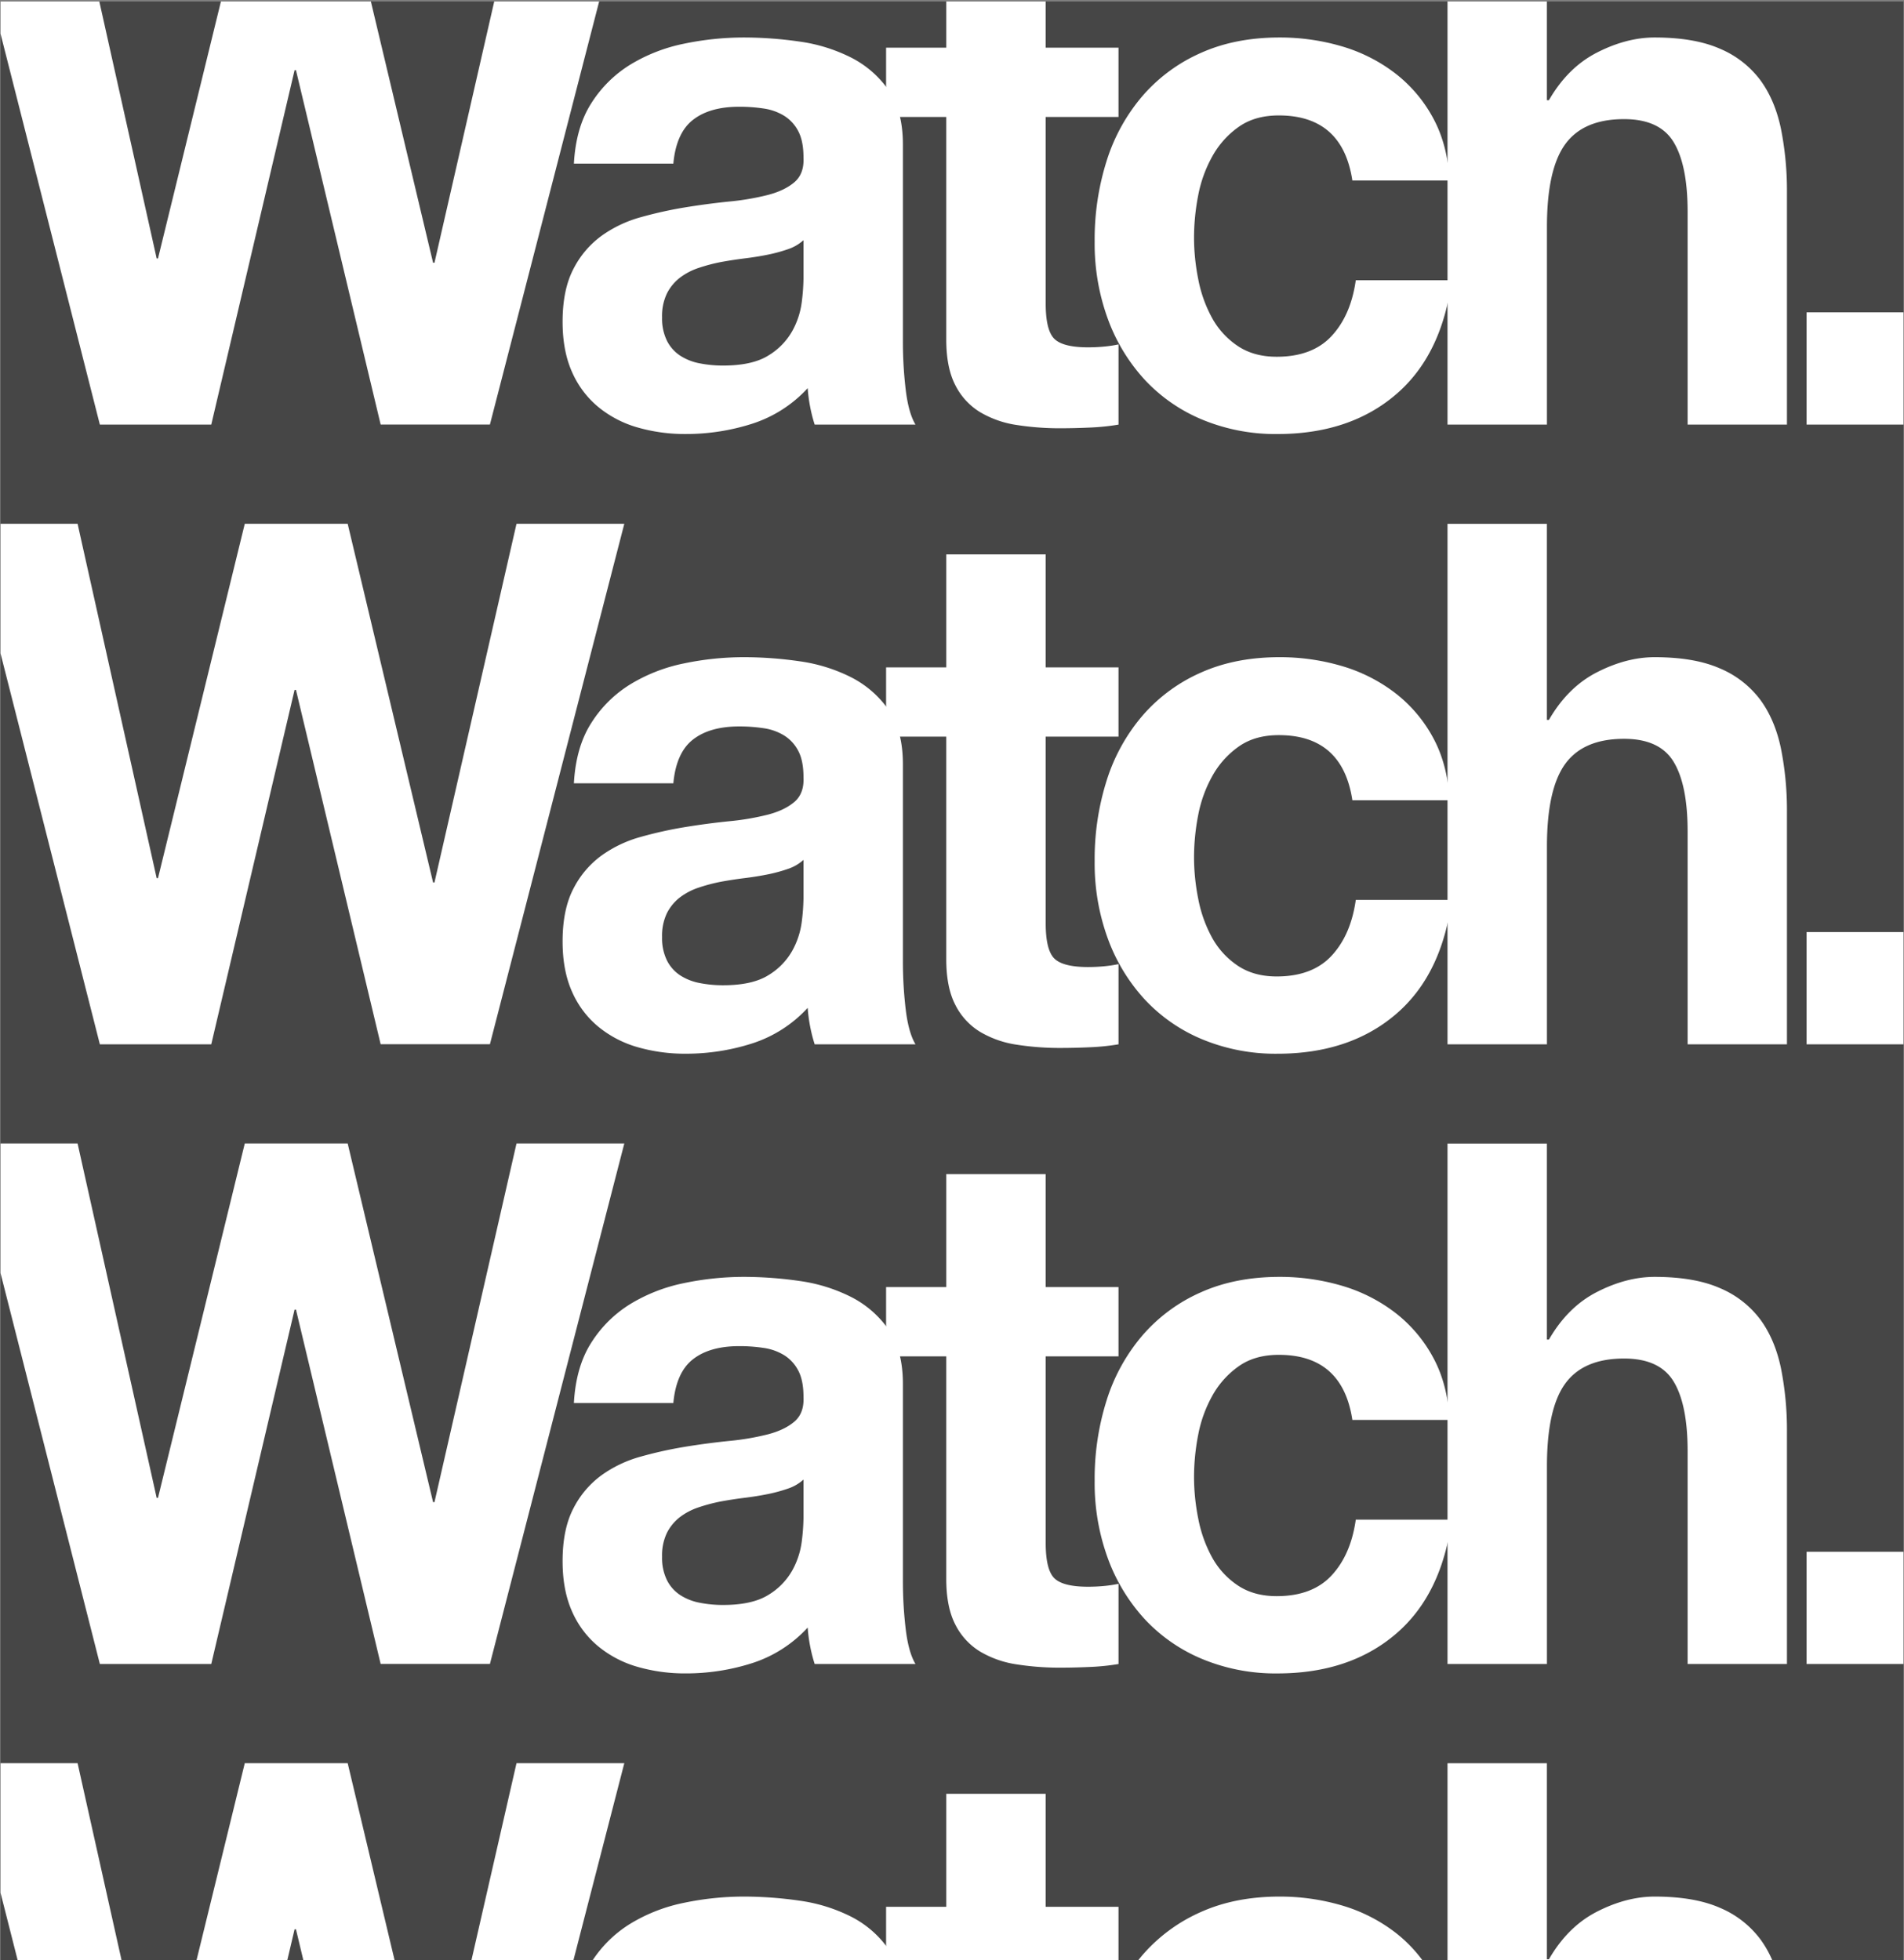 <svg xmlns="http://www.w3.org/2000/svg" xmlns:xlink="http://www.w3.org/1999/xlink" viewBox="0 0 940 968"><rect x="0" y="0" width="940" height="968" fill="#808080" stroke="none"/><defs><style>.a{fill:none;}.b{clip-path:url(#a);}.c{fill:#fff;}.d{clip-path:url(#b);}.e{opacity:0.45;}</style><clipPath id="a"><rect class="a" x="0.25" y="-1096.28" width="939.49" height="967.55"/></clipPath><clipPath id="b"><rect class="a" x="0.25" y="0.72" width="939.49" height="967.55"/></clipPath></defs><title>home_05_hover</title><g class="b"><path class="c" d="M47.32-32.69A40.38,40.38,0,0,0,59.24-18.11,50.56,50.56,0,0,0,76.7-9.83a79.35,79.35,0,0,0,20.74,2.7A103.37,103.37,0,0,0,113-8.39a52.43,52.43,0,0,0,15.55-4.86,34.14,34.14,0,0,0,12.1-9.9q4.84-6.29,4.84-16,0-10.44-6.39-16.92a50.47,50.47,0,0,0-16.76-10.8,162.41,162.41,0,0,0-23.5-7.56q-13.14-3.24-26.61-7.2a228.06,228.06,0,0,1-27-8.82A91.31,91.31,0,0,1,21.75-104,63,63,0,0,1,5-124.67q-6.4-12.42-6.39-30.06,0-19.79,8.12-34.38A75.55,75.55,0,0,1,28-213.41a91,91,0,0,1,29.72-14.4,121.84,121.84,0,0,1,33.18-4.68A151.14,151.14,0,0,1,128-228a91,91,0,0,1,31.62,14.58,72.92,72.92,0,0,1,21.95,25.74q8.12,15.66,8.12,38H137.18q-0.7-11.52-4.67-19.08A31.38,31.38,0,0,0,122-180.65a43.64,43.64,0,0,0-15-6.12,89.2,89.2,0,0,0-18.49-1.8,61.37,61.37,0,0,0-13.13,1.44,34.43,34.43,0,0,0-11.92,5,30.54,30.54,0,0,0-8.81,9q-3.46,5.4-3.46,13.68,0,7.56,2.76,12.24t10.89,8.64q8.12,4,22.46,7.92t37.5,10.08q6.91,1.44,19.18,5.22a90.49,90.49,0,0,1,24.37,12.06,75.38,75.38,0,0,1,20.91,22.14Q198-67.25,198-45.65a81.4,81.4,0,0,1-6.57,32.76,70.86,70.86,0,0,1-19.53,26.1q-13,11-32.14,17.1T95.36,36.43a150.13,150.13,0,0,1-39.57-5.22A97.67,97.67,0,0,1,21.92,14.83,80,80,0,0,1-1.41-13.61q-8.64-17.28-8.29-41H42.83Q42.83-41.69,47.32-32.69Z"/><path class="c" d="M196.27-102.71a87.67,87.67,0,0,1,18.66-31,83.41,83.41,0,0,1,29-19.8q16.93-7,38-7t38.19,7a83.13,83.13,0,0,1,29.2,19.8,87.83,87.83,0,0,1,18.66,31q6.56,18.18,6.57,40.5T368-21.89A88,88,0,0,1,349.37,8.89a81,81,0,0,1-29.2,19.62Q303.06,35.34,282,35.35t-38-6.84a81.27,81.27,0,0,1-29-19.62,87.84,87.84,0,0,1-18.66-30.78q-6.57-18-6.57-40.32T196.27-102.71Zm44.58,62.28a59.41,59.41,0,0,0,7.08,19.08,38.45,38.45,0,0,0,13.31,13.5q8.3,5,20.74,5t20.91-5a38,38,0,0,0,13.48-13.5,59.57,59.57,0,0,0,7.08-19.08,113.32,113.32,0,0,0,2.07-21.78,116.19,116.19,0,0,0-2.07-22,57.58,57.58,0,0,0-7.08-19.08,40.14,40.14,0,0,0-13.48-13.5Q294.41-122,282-122t-20.74,5.22a40.61,40.61,0,0,0-13.31,13.5,57.43,57.43,0,0,0-7.08,19.08,116.19,116.19,0,0,0-2.07,22A113.32,113.32,0,0,0,240.85-40.43Z"/><path class="c" d="M462-122q-11.75,0-19.7,5.58a43.65,43.65,0,0,0-13,14.4,63.84,63.84,0,0,0-7.08,19.44,109.68,109.68,0,0,0-2.07,21.06A105.11,105.11,0,0,0,422.29-41,65,65,0,0,0,429-22.07,39.65,39.65,0,0,0,441.64-8.21q7.95,5.4,19.35,5.4,17.63,0,27.13-10.26T500-40.61H547.4q-4.84,37.08-27.65,56.52T461.34,35.35a94.33,94.33,0,0,1-36.81-7A81.33,81.33,0,0,1,396,8.71a89.76,89.76,0,0,1-18.32-30.06,108.05,108.05,0,0,1-6.57-38.34,128.7,128.7,0,0,1,6-40.14,91.18,91.18,0,0,1,17.8-32,81.52,81.52,0,0,1,28.68-21.06q16.93-7.56,38.71-7.56A107.88,107.88,0,0,1,493-156.17,80.37,80.37,0,0,1,519.23-143a69.54,69.54,0,0,1,18.84,22q7.26,13.15,8.29,31.14h-48Q493.48-122,462-122Z"/><path class="c" d="M598.89-226.37V-88.49l61.86-67h58.06l-67.39,68.4,75,117.72H667L617.89-52.49l-19,19.08V30.67H549.81v-257h49.08Z"/><path class="c" d="M755.27-15.59a29.44,29.44,0,0,0,8.47,9.72A35.56,35.56,0,0,0,775.66-.29a53.83,53.83,0,0,0,14,1.8A50.26,50.26,0,0,0,800.54.25a36.06,36.06,0,0,0,10.37-4,23.87,23.87,0,0,0,7.78-7.2,19.48,19.48,0,0,0,3.11-11.34q0-11.52-14.69-17.28t-41-11.52Q755.44-53.57,745.24-57a70,70,0,0,1-18.14-9,43,43,0,0,1-12.79-14q-4.84-8.45-4.84-20.7,0-18,6.74-29.52A50.72,50.72,0,0,1,734-148.43a76.06,76.06,0,0,1,24.88-9.36,147.49,147.49,0,0,1,28.34-2.7,136.26,136.26,0,0,1,28.17,2.88,72.92,72.92,0,0,1,24.36,9.72,57.15,57.15,0,0,1,17.8,18.18q7.08,11.34,8.47,28.62H819.38q-1-14.76-10.71-20t-22.81-5.22a81.23,81.23,0,0,0-9,.54,29,29,0,0,0-8.81,2.34,18.27,18.27,0,0,0-6.74,5.22q-2.77,3.43-2.76,9.18a14.26,14.26,0,0,0,4.84,11.16,36.83,36.83,0,0,0,12.61,7A152.62,152.62,0,0,0,793.8-86q10,2.16,20.39,4.68a202.59,202.59,0,0,1,20.91,6.12,67.92,67.92,0,0,1,18.14,9.54A45.61,45.61,0,0,1,866-50.87q4.84,8.83,4.84,21.78,0,18.36-7.08,30.78a58.07,58.07,0,0,1-18.49,20A74,74,0,0,1,819.2,32.29a146.5,146.5,0,0,1-29.89,3.06,142.38,142.38,0,0,1-30.41-3.24,78.4,78.4,0,0,1-26.44-10.8,60.56,60.56,0,0,1-19-20Q706-11.09,705.33-29.81H752A28.93,28.93,0,0,0,755.27-15.59Z"/><path class="c" d="M926.16-24.77V30.67H871.9V-24.77h54.26Z"/><path class="c" d="M982.84-32.69a40.38,40.38,0,0,0,11.92,14.58,50.56,50.56,0,0,0,17.45,8.28A79.35,79.35,0,0,0,1033-7.13a103.36,103.36,0,0,0,15.55-1.26,52.44,52.44,0,0,0,15.55-4.86,34.16,34.16,0,0,0,12.1-9.9q4.84-6.29,4.84-16,0-10.44-6.39-16.92a50.47,50.47,0,0,0-16.76-10.8,162.39,162.39,0,0,0-23.5-7.56q-13.14-3.24-26.61-7.2a228.1,228.1,0,0,1-27-8.82,91.34,91.34,0,0,1-23.5-13.5,63,63,0,0,1-16.76-20.7q-6.4-12.42-6.39-30.06,0-19.79,8.12-34.38a75.53,75.53,0,0,1,21.25-24.3,91,91,0,0,1,29.72-14.4,121.84,121.84,0,0,1,33.18-4.68,151.13,151.13,0,0,1,37.15,4.5,91.05,91.05,0,0,1,31.62,14.58,72.93,72.93,0,0,1,21.95,25.74q8.12,15.66,8.12,38H1072.7q-0.7-11.52-4.67-19.08a31.38,31.38,0,0,0-10.54-11.88,43.64,43.64,0,0,0-15-6.12,89.19,89.19,0,0,0-18.49-1.8,61.36,61.36,0,0,0-13.13,1.44,34.43,34.43,0,0,0-11.92,5,30.56,30.56,0,0,0-8.81,9q-3.46,5.4-3.46,13.68,0,7.56,2.76,12.24t10.89,8.64q8.12,4,22.46,7.92t37.5,10.08q6.91,1.44,19.18,5.22a90.5,90.5,0,0,1,24.36,12.06,75.38,75.38,0,0,1,20.91,22.14q8.81,13.86,8.81,35.46A81.4,81.4,0,0,1,1127-12.89a70.86,70.86,0,0,1-19.53,26.1q-13,11-32.14,17.1t-44.41,6.12a150.15,150.15,0,0,1-39.57-5.22,97.67,97.67,0,0,1-33.87-16.38,80,80,0,0,1-23.33-28.44q-8.64-17.28-8.29-41h52.53Q978.35-41.69,982.84-32.69Z"/></g><g class="d"><rect class="e" x="0.25" y="0.72" width="939.49" height="967.55"/><path class="c" d="M187.94,209.67l-41.82-175h-0.69l-41.13,175h-55L-16-47.37H38.3l39.05,175H78l42.85-175h50.8l42.16,177.12h0.69L255-47.37h53.22l-66.35,257H187.94Z"/><path class="c" d="M283.33,80.79q1-18,8.64-29.88a59.89,59.89,0,0,1,19.35-19.08,82.28,82.28,0,0,1,26.44-10.26,144.68,144.68,0,0,1,29.55-3.06,192.93,192.93,0,0,1,27.3,2,81.2,81.2,0,0,1,25.23,7.74,50.25,50.25,0,0,1,18.66,16q7.26,10.26,7.26,27.18v96.84a202.15,202.15,0,0,0,1.38,24.12q1.38,11.53,4.84,17.28H402.21a74.44,74.44,0,0,1-2.25-8.82,78.41,78.41,0,0,1-1.21-9.18,63.56,63.56,0,0,1-27.65,17.64,106.93,106.93,0,0,1-32.49,5,84.48,84.48,0,0,1-23.85-3.24A53.76,53.76,0,0,1,295.42,201a46.64,46.64,0,0,1-13-17.28q-4.67-10.44-4.67-24.84,0-15.84,5.36-26.1A46.09,46.09,0,0,1,297,116.43a60.86,60.86,0,0,1,19.35-9.18,201.14,201.14,0,0,1,21.95-4.86q11.06-1.8,21.77-2.88a126.12,126.12,0,0,0,19-3.24q8.29-2.16,13.13-6.3t4.49-12.06q0-8.28-2.59-13.14a19.54,19.54,0,0,0-6.91-7.56,26.53,26.53,0,0,0-10-3.6,79.24,79.24,0,0,0-12.27-.9q-14.52,0-22.81,6.48t-9.68,21.6H283.33Zm113.36,37.8a21.74,21.74,0,0,1-7.78,4.5,76.88,76.88,0,0,1-10,2.7q-5.36,1.08-11.23,1.8t-11.75,1.8A86.15,86.15,0,0,0,345,132.27a31.82,31.82,0,0,0-9.33,4.86,22.86,22.86,0,0,0-6.39,7.74,25.76,25.76,0,0,0-2.42,11.88,24.85,24.85,0,0,0,2.42,11.52,19,19,0,0,0,6.57,7.38,27,27,0,0,0,9.68,3.78,59.26,59.26,0,0,0,11.41,1.08q14.52,0,22.46-5a33.09,33.09,0,0,0,11.75-12.06,39.71,39.71,0,0,0,4.67-14.22,102.54,102.54,0,0,0,.86-11.52V118.59Z"/><path class="c" d="M552.2,23.55v34.2H516.26v92.16q0,13,4.15,17.28T537,171.51q4.15,0,7.95-.36a64.68,64.68,0,0,0,7.26-1.08v39.6a112.82,112.82,0,0,1-13.82,1.44q-7.61.35-14.86,0.36a137.6,137.6,0,0,1-21.6-1.62,49.53,49.53,0,0,1-18-6.3,32.75,32.75,0,0,1-12.27-13.32q-4.5-8.64-4.49-22.68V57.75H437.46V23.55h29.72v-55.8h49.08v55.8H552.2Z"/><path class="c" d="M631.34,57q-11.75,0-19.7,5.58a43.65,43.65,0,0,0-13,14.4,63.84,63.84,0,0,0-7.08,19.44,109.68,109.68,0,0,0-2.07,21.06A105.11,105.11,0,0,0,591.6,138a65,65,0,0,0,6.74,18.9,39.64,39.64,0,0,0,12.61,13.86q7.95,5.4,19.35,5.4,17.63,0,27.13-10.26t11.92-27.54H716.7q-4.84,37.08-27.65,56.52t-58.41,19.44a94.34,94.34,0,0,1-36.81-7,81.33,81.33,0,0,1-28.51-19.62A89.76,89.76,0,0,1,547,157.65a108.07,108.07,0,0,1-6.57-38.34,128.7,128.7,0,0,1,6-40.14,91.19,91.19,0,0,1,17.8-32A81.53,81.53,0,0,1,593,26.07q16.93-7.56,38.71-7.56a107.88,107.88,0,0,1,30.59,4.32A80.38,80.38,0,0,1,688.54,36a69.54,69.54,0,0,1,18.83,22q7.26,13.15,8.29,31.14h-48Q662.78,57,631.34,57Z"/><path class="c" d="M763.7-47.37V49.47h1q9.33-16.2,23.85-23.58t28.34-7.38q19.7,0,32.31,5.58a48.19,48.19,0,0,1,19.87,15.48q7.26,9.91,10.2,24.12a156.32,156.32,0,0,1,2.94,31.5V209.67H833.17V104.55q0-23-6.91-34.38T801.72,58.83q-20,0-29,12.42t-9,40.86v97.56H714.63v-257H763.7Z"/><path class="c" d="M946.17,154.23v55.44H891.91V154.23h54.26Z"/><path class="c" d="M187.94,515.67l-41.82-175h-0.69l-41.13,175h-55L-16,258.63H38.3l39.05,175H78l42.85-175h50.8l42.16,177.12h0.69L255,258.63h53.22l-66.35,257H187.94Z"/><path class="c" d="M283.33,386.79q1-18,8.64-29.88a59.89,59.89,0,0,1,19.35-19.08,82.28,82.28,0,0,1,26.44-10.26,144.68,144.68,0,0,1,29.55-3.06,192.93,192.93,0,0,1,27.3,2,81.2,81.2,0,0,1,25.23,7.74,50.25,50.25,0,0,1,18.66,16q7.26,10.26,7.26,27.18v96.84a202.15,202.15,0,0,0,1.38,24.12q1.38,11.53,4.84,17.28H402.21a74.44,74.44,0,0,1-2.25-8.82,78.41,78.41,0,0,1-1.21-9.18,63.56,63.56,0,0,1-27.65,17.64,106.93,106.93,0,0,1-32.49,5,84.48,84.48,0,0,1-23.85-3.24A53.76,53.76,0,0,1,295.42,507a46.64,46.64,0,0,1-13-17.28q-4.67-10.44-4.67-24.84,0-15.84,5.36-26.1A46.09,46.09,0,0,1,297,422.43a60.86,60.86,0,0,1,19.35-9.18,201.14,201.14,0,0,1,21.95-4.86q11.06-1.8,21.77-2.88a126.12,126.12,0,0,0,19-3.24q8.29-2.16,13.13-6.3t4.49-12.06q0-8.28-2.59-13.14a19.54,19.54,0,0,0-6.91-7.56,26.53,26.53,0,0,0-10-3.6,79.24,79.24,0,0,0-12.27-.9q-14.52,0-22.81,6.48t-9.68,21.6H283.33Zm113.36,37.8a21.74,21.74,0,0,1-7.78,4.5,76.88,76.88,0,0,1-10,2.7q-5.36,1.08-11.23,1.8t-11.75,1.8A86.15,86.15,0,0,0,345,438.27a31.82,31.82,0,0,0-9.33,4.86,22.86,22.86,0,0,0-6.39,7.74,25.76,25.76,0,0,0-2.42,11.88,24.85,24.85,0,0,0,2.42,11.52,19,19,0,0,0,6.57,7.38,27,27,0,0,0,9.68,3.78,59.26,59.26,0,0,0,11.41,1.08q14.52,0,22.46-5a33.09,33.09,0,0,0,11.75-12.06,39.71,39.71,0,0,0,4.67-14.22,102.54,102.54,0,0,0,.86-11.52V424.59Z"/><path class="c" d="M552.2,329.55v34.2H516.26v92.16q0,13,4.15,17.28T537,477.51q4.15,0,7.95-.36a64.68,64.68,0,0,0,7.26-1.08v39.6a112.82,112.82,0,0,1-13.82,1.44q-7.61.35-14.86,0.36a137.6,137.6,0,0,1-21.6-1.62,49.53,49.53,0,0,1-18-6.3,32.75,32.75,0,0,1-12.27-13.32q-4.5-8.64-4.49-22.68V363.75H437.46v-34.2h29.72v-55.8h49.08v55.8H552.2Z"/><path class="c" d="M631.34,363q-11.75,0-19.7,5.58a43.65,43.65,0,0,0-13,14.4,63.84,63.84,0,0,0-7.08,19.44,109.68,109.68,0,0,0-2.07,21.06A105.11,105.11,0,0,0,591.6,444a65,65,0,0,0,6.74,18.9,39.64,39.64,0,0,0,12.61,13.86q7.95,5.4,19.35,5.4,17.63,0,27.13-10.26t11.92-27.54H716.7q-4.84,37.08-27.65,56.52t-58.41,19.44a94.34,94.34,0,0,1-36.81-7,81.33,81.33,0,0,1-28.51-19.62A89.76,89.76,0,0,1,547,463.65a108.07,108.07,0,0,1-6.57-38.34,128.7,128.7,0,0,1,6-40.14,91.19,91.19,0,0,1,17.8-32A81.53,81.53,0,0,1,593,332.07q16.93-7.56,38.71-7.56a107.88,107.88,0,0,1,30.59,4.32A80.38,80.38,0,0,1,688.54,342a69.54,69.54,0,0,1,18.83,22q7.26,13.15,8.29,31.14h-48Q662.78,363,631.34,363Z"/><path class="c" d="M763.7,258.63v96.84h1q9.33-16.2,23.85-23.58t28.34-7.38q19.7,0,32.31,5.58a48.19,48.19,0,0,1,19.87,15.48q7.26,9.91,10.2,24.12a156.32,156.32,0,0,1,2.94,31.5V515.67H833.17V410.55q0-23-6.91-34.38t-24.54-11.34q-20,0-29,12.42t-9,40.86v97.56H714.63v-257H763.7Z"/><path class="c" d="M946.17,460.23v55.44H891.91V460.23h54.26Z"/><path class="c" d="M187.94,821.67l-41.82-175h-0.69l-41.13,175h-55L-16,564.63H38.3l39.05,175H78l42.85-175h50.8l42.16,177.12h0.69L255,564.63h53.22l-66.35,257H187.94Z"/><path class="c" d="M283.33,692.79q1-18,8.64-29.88a59.89,59.89,0,0,1,19.35-19.08,82.28,82.28,0,0,1,26.44-10.26,144.68,144.68,0,0,1,29.55-3.06,192.93,192.93,0,0,1,27.3,2,81.2,81.2,0,0,1,25.23,7.74,50.25,50.25,0,0,1,18.66,16q7.26,10.26,7.26,27.18v96.84a202.15,202.15,0,0,0,1.38,24.12q1.38,11.53,4.84,17.28H402.21a74.44,74.44,0,0,1-2.25-8.82,78.41,78.41,0,0,1-1.21-9.18,63.56,63.56,0,0,1-27.65,17.64,106.93,106.93,0,0,1-32.49,5,84.48,84.48,0,0,1-23.85-3.24A53.76,53.76,0,0,1,295.42,813a46.64,46.64,0,0,1-13-17.28q-4.67-10.44-4.67-24.84,0-15.84,5.36-26.1A46.09,46.09,0,0,1,297,728.43a60.86,60.86,0,0,1,19.35-9.18,201.14,201.14,0,0,1,21.95-4.86q11.06-1.8,21.77-2.88a126.12,126.12,0,0,0,19-3.24q8.29-2.16,13.13-6.3t4.49-12.06q0-8.28-2.59-13.14a19.54,19.54,0,0,0-6.91-7.56,26.53,26.53,0,0,0-10-3.6,79.24,79.24,0,0,0-12.27-.9q-14.52,0-22.81,6.48t-9.68,21.6H283.33Zm113.36,37.8a21.74,21.74,0,0,1-7.78,4.5,76.88,76.88,0,0,1-10,2.7q-5.36,1.08-11.23,1.8t-11.75,1.8A86.15,86.15,0,0,0,345,744.27a31.82,31.82,0,0,0-9.33,4.86,22.86,22.86,0,0,0-6.39,7.74,25.76,25.76,0,0,0-2.42,11.88,24.85,24.85,0,0,0,2.42,11.52,19,19,0,0,0,6.57,7.38,27,27,0,0,0,9.68,3.78,59.26,59.26,0,0,0,11.41,1.08q14.52,0,22.46-5a33.09,33.09,0,0,0,11.75-12.06,39.71,39.71,0,0,0,4.67-14.22,102.54,102.54,0,0,0,.86-11.52V730.59Z"/><path class="c" d="M552.2,635.55v34.2H516.26v92.16q0,13,4.15,17.28T537,783.51q4.15,0,7.95-.36a64.68,64.68,0,0,0,7.26-1.08v39.6a112.82,112.82,0,0,1-13.82,1.44q-7.61.35-14.86,0.36a137.6,137.6,0,0,1-21.6-1.62,49.53,49.53,0,0,1-18-6.3,32.75,32.75,0,0,1-12.27-13.32q-4.5-8.64-4.49-22.68V669.75H437.46v-34.2h29.72v-55.8h49.08v55.8H552.2Z"/><path class="c" d="M631.34,669q-11.75,0-19.7,5.58a43.65,43.65,0,0,0-13,14.4,63.84,63.84,0,0,0-7.08,19.44,109.68,109.68,0,0,0-2.07,21.06A105.11,105.11,0,0,0,591.6,750a65,65,0,0,0,6.74,18.9,39.64,39.64,0,0,0,12.61,13.86q7.95,5.4,19.35,5.4,17.63,0,27.13-10.26t11.92-27.54H716.7q-4.84,37.08-27.65,56.52t-58.41,19.44a94.34,94.34,0,0,1-36.81-7,81.33,81.33,0,0,1-28.51-19.62A89.76,89.76,0,0,1,547,769.65a108.07,108.07,0,0,1-6.57-38.34,128.7,128.7,0,0,1,6-40.14,91.19,91.19,0,0,1,17.8-32A81.53,81.53,0,0,1,593,638.07q16.93-7.56,38.71-7.56a107.88,107.88,0,0,1,30.59,4.32A80.38,80.38,0,0,1,688.54,648a69.54,69.54,0,0,1,18.83,22q7.26,13.15,8.29,31.14h-48Q662.78,669,631.34,669Z"/><path class="c" d="M763.7,564.63v96.84h1q9.33-16.2,23.85-23.58t28.34-7.38q19.7,0,32.31,5.58a48.19,48.19,0,0,1,19.87,15.48q7.26,9.91,10.2,24.12a156.32,156.32,0,0,1,2.94,31.5V821.67H833.17V716.55q0-23-6.91-34.38t-24.54-11.34q-20,0-29,12.42t-9,40.86v97.56H714.63v-257H763.7Z"/><path class="c" d="M946.17,766.23v55.44H891.91V766.23h54.26Z"/><path class="c" d="M187.94,1127.67l-41.82-175h-0.69l-41.13,175h-55L-16,870.63H38.3l39.05,175H78l42.85-175h50.8l42.16,177.12h0.69L255,870.63h53.22l-66.35,257H187.94Z"/><path class="c" d="M283.33,998.79q1-18,8.64-29.88a59.89,59.89,0,0,1,19.35-19.08,82.28,82.28,0,0,1,26.44-10.26,144.68,144.68,0,0,1,29.55-3.06,192.93,192.93,0,0,1,27.3,2,81.2,81.2,0,0,1,25.23,7.74,50.25,50.25,0,0,1,18.66,16q7.26,10.26,7.26,27.18v96.84a202.15,202.15,0,0,0,1.38,24.12q1.38,11.53,4.84,17.28H402.21a74.44,74.44,0,0,1-2.25-8.82,78.41,78.41,0,0,1-1.21-9.18,63.56,63.56,0,0,1-27.65,17.64,106.93,106.93,0,0,1-32.49,5,84.48,84.48,0,0,1-23.85-3.24A53.76,53.76,0,0,1,295.42,1119a46.64,46.64,0,0,1-13-17.28q-4.67-10.44-4.67-24.84,0-15.84,5.36-26.1A46.09,46.09,0,0,1,297,1034.43a60.86,60.86,0,0,1,19.35-9.18,201.14,201.14,0,0,1,21.95-4.86q11.06-1.8,21.77-2.88a126.12,126.12,0,0,0,19-3.24q8.29-2.16,13.13-6.3t4.49-12.06q0-8.28-2.59-13.14a19.54,19.54,0,0,0-6.91-7.56,26.53,26.53,0,0,0-10-3.6,79.24,79.24,0,0,0-12.27-.9q-14.52,0-22.81,6.48t-9.68,21.6H283.33Zm113.36,37.8a21.74,21.74,0,0,1-7.78,4.5,76.88,76.88,0,0,1-10,2.7q-5.36,1.08-11.23,1.8t-11.75,1.8a86.15,86.15,0,0,0-10.89,2.88,31.82,31.82,0,0,0-9.33,4.86,22.86,22.86,0,0,0-6.39,7.74,25.76,25.76,0,0,0-2.42,11.88,24.85,24.85,0,0,0,2.42,11.52,19,19,0,0,0,6.57,7.38,27,27,0,0,0,9.68,3.78,59.26,59.26,0,0,0,11.41,1.08q14.52,0,22.46-5a33.09,33.09,0,0,0,11.75-12.06,39.71,39.71,0,0,0,4.67-14.22,102.54,102.54,0,0,0,.86-11.52v-19.08Z"/><path class="c" d="M552.2,941.55v34.2H516.26v92.16q0,13,4.15,17.28t16.59,4.32q4.15,0,7.95-.36a64.68,64.68,0,0,0,7.26-1.08v39.6a112.81,112.81,0,0,1-13.82,1.44q-7.61.35-14.86,0.36a137.6,137.6,0,0,1-21.6-1.62,49.53,49.53,0,0,1-18-6.3,32.75,32.75,0,0,1-12.27-13.32q-4.5-8.64-4.49-22.68V975.75H437.46v-34.2h29.72v-55.8h49.08v55.8H552.2Z"/><path class="c" d="M631.34,975q-11.75,0-19.7,5.58a43.65,43.65,0,0,0-13,14.4,63.84,63.84,0,0,0-7.08,19.44,109.68,109.68,0,0,0-2.07,21.06A105.11,105.11,0,0,0,591.6,1056a65,65,0,0,0,6.74,18.9,39.64,39.64,0,0,0,12.61,13.86q7.95,5.4,19.35,5.4,17.63,0,27.13-10.26t11.92-27.54H716.7q-4.84,37.08-27.65,56.52t-58.41,19.44a94.34,94.34,0,0,1-36.81-7,81.33,81.33,0,0,1-28.51-19.62A89.76,89.76,0,0,1,547,1075.65a108.07,108.07,0,0,1-6.57-38.34,128.7,128.7,0,0,1,6-40.14,91.19,91.19,0,0,1,17.8-32A81.53,81.53,0,0,1,593,944.07q16.93-7.56,38.71-7.56a107.88,107.88,0,0,1,30.59,4.32A80.38,80.38,0,0,1,688.54,954a69.54,69.54,0,0,1,18.83,22q7.26,13.15,8.29,31.14h-48Q662.78,975,631.34,975Z"/><path class="c" d="M763.7,870.63v96.84h1q9.33-16.2,23.85-23.58t28.34-7.38q19.7,0,32.31,5.58a48.19,48.19,0,0,1,19.87,15.48q7.26,9.91,10.2,24.12a156.32,156.32,0,0,1,2.94,31.5v114.48H833.17V1022.55q0-23-6.91-34.38t-24.54-11.34q-20,0-29,12.42t-9,40.86v97.56H714.63v-257H763.7Z"/></g></svg>